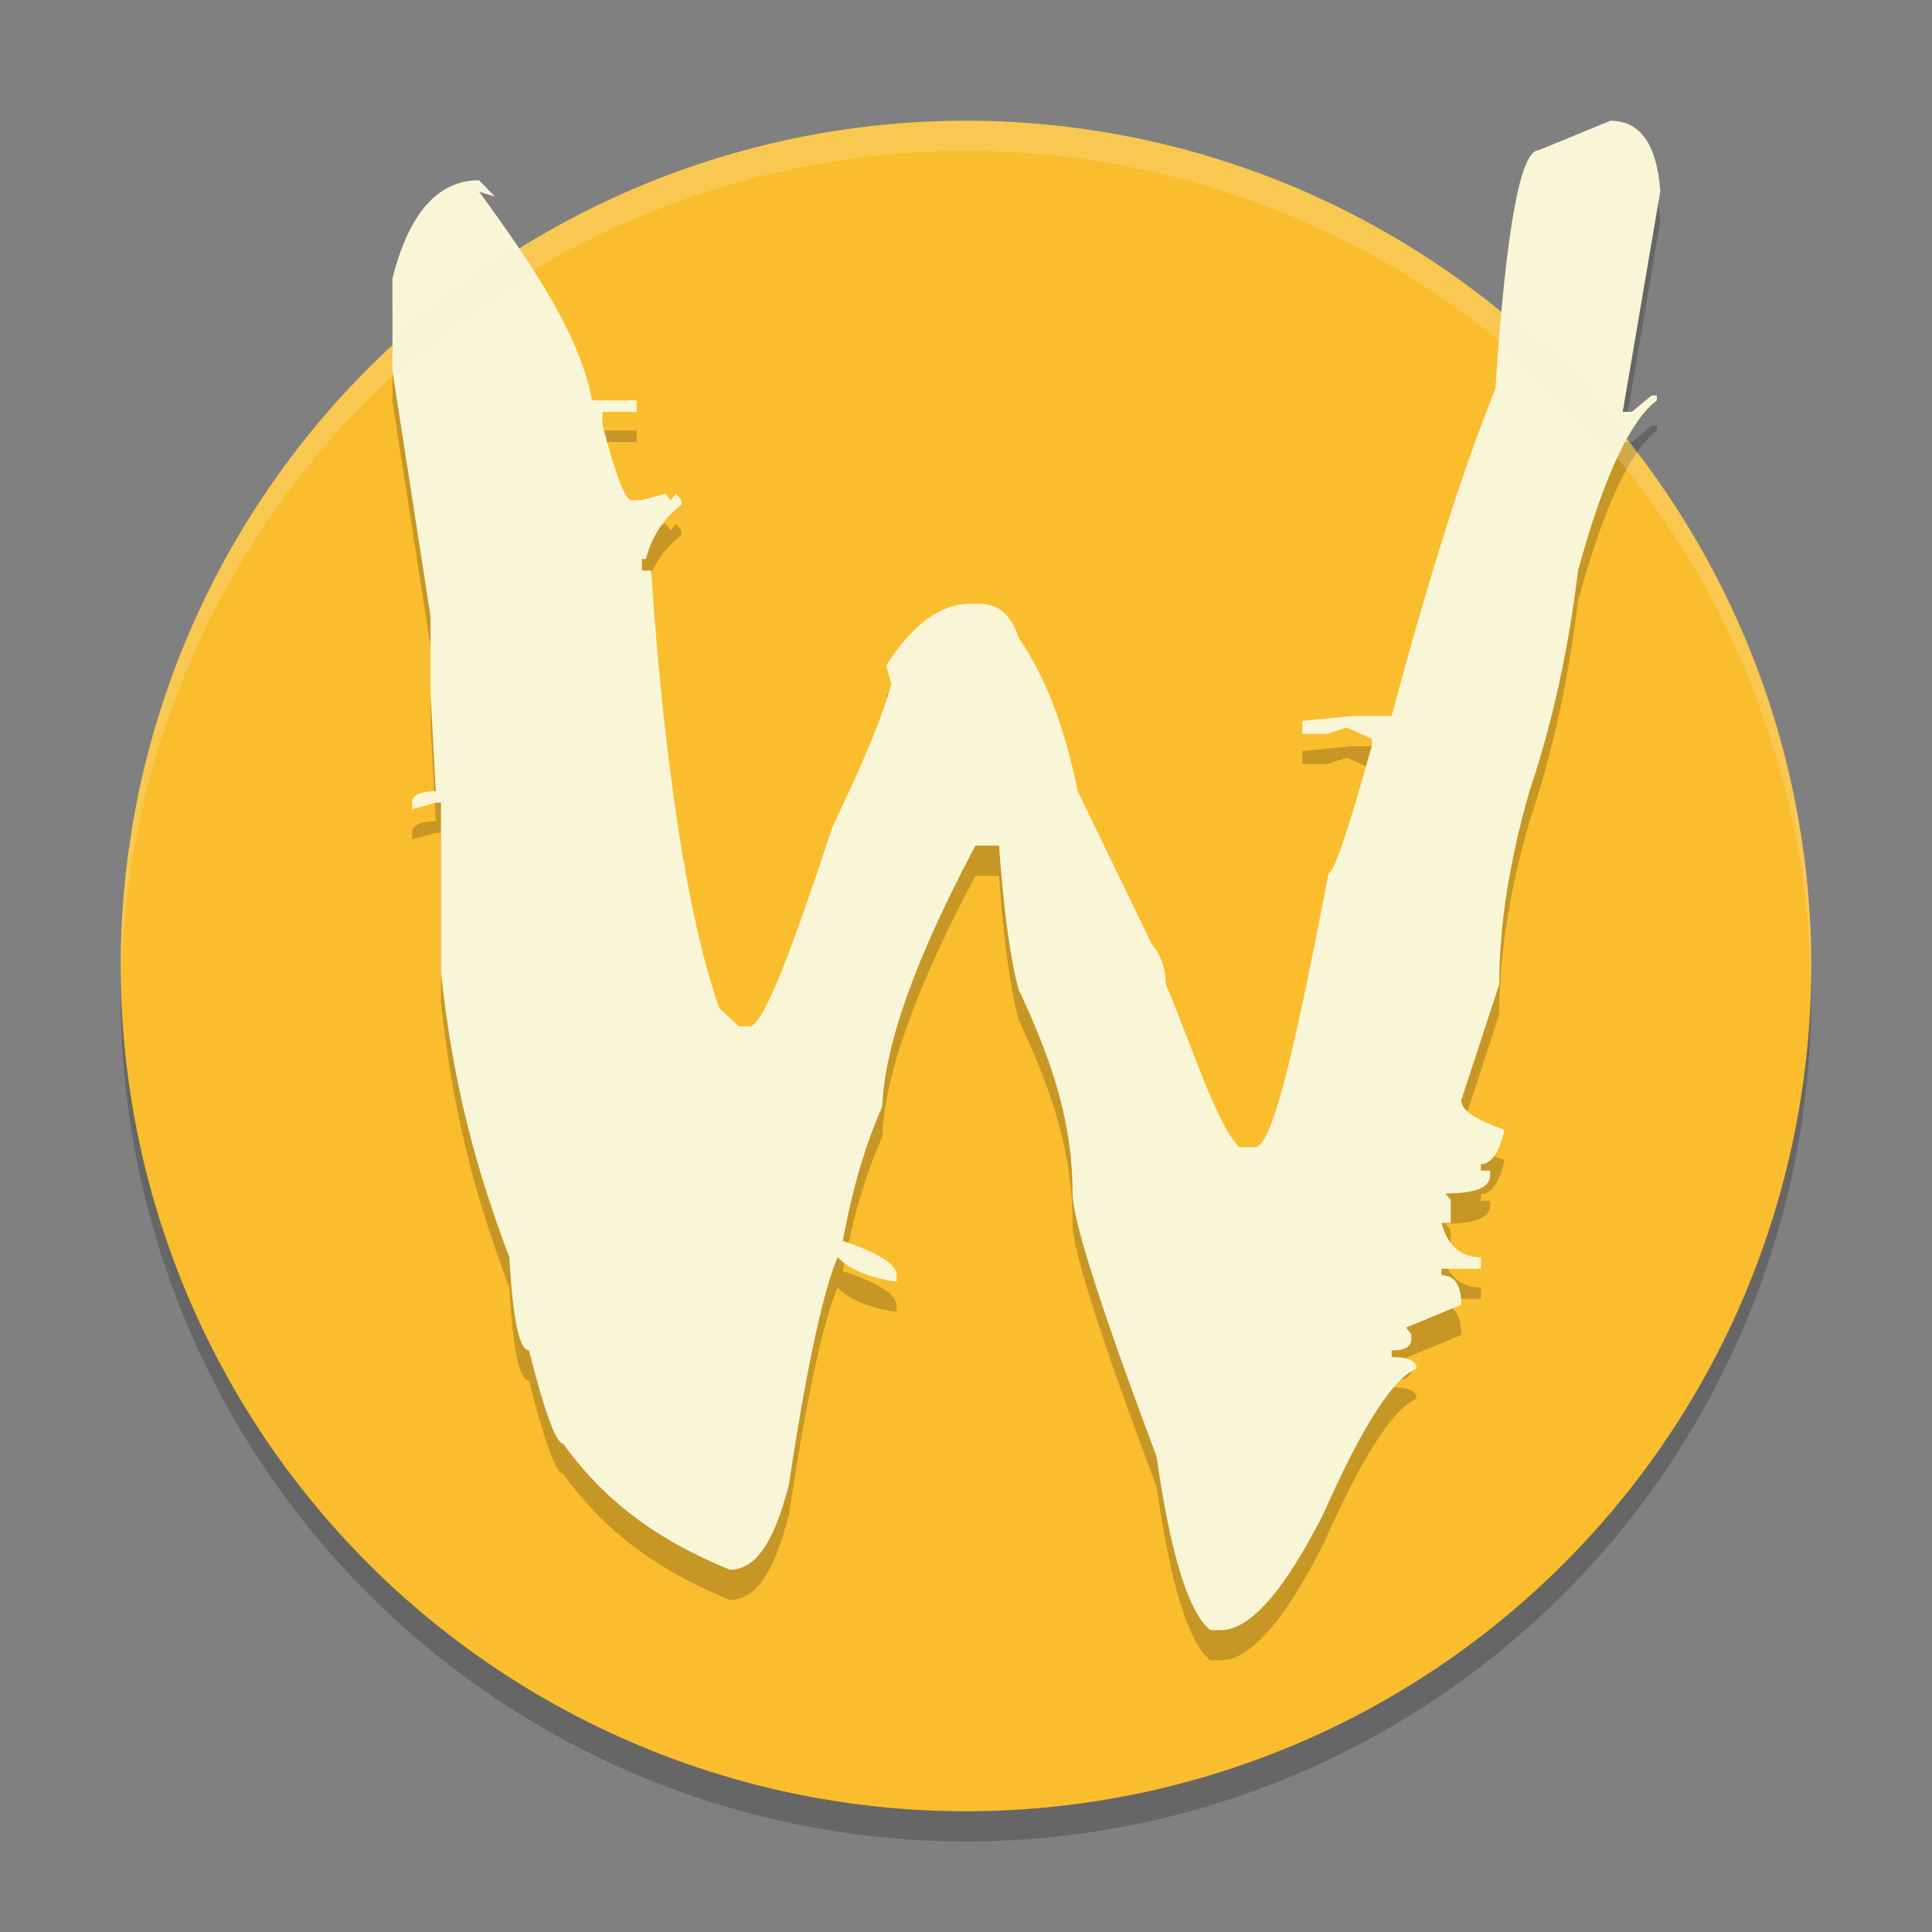 <svg xmlns="http://www.w3.org/2000/svg" width="64" height="64">
    <rect width="100%" height="100%" fill="#808080" stroke="none"/>
    <path d="M32 5A28 28 0 0 0 4 33a28 28 0 0 0 28 28 28 28 0 0 0 28-28A28 28 0 0 0 32 5z" opacity=".2"/>
    <path d="M32 4A28 28 0 0 0 4 32a28 28 0 0 0 28 28 28 28 0 0 0 28-28A28 28 0 0 0 32 4z" fill="#F9BD2E"/>
    <path d="M53.347 5c.986 0 1.537.777 1.653 2.33l-1.245 7.312h.304l.653-.541h.174v.162c-.9.686-1.77 2.564-2.61 5.634-.32 2.636-.855 5.074-1.61 7.313-.666 2.312-1 4.442-1 6.392l-1.261 3.847c0 .325.478.65 1.435.975-.174.758-.435 1.137-.783 1.137v.217h.305v.162c0 .398-.493.596-1.479.596l.174.217v.758h-.305c.203.759.638 1.138 1.305 1.138v.38h-1.305v.216c.435 0 .653.325.653.975l-1.827.758.174.217v.163c0 .252-.217.379-.652.379v.216c.55 0 .826.127.826.38-.783.325-1.812 1.932-3.088 4.82C42.533 53.719 41.402 55 40.445 55h-.348c-.725-.578-1.319-2.492-1.783-5.742-1.856-4.948-2.784-7.855-2.784-8.722 0-2.239-.594-4.223-1.783-6.75-.319-1.12-.536-3.078-.652-4.775h-.783c-1.972 3.72-3.001 6.56-3.088 8.654-.551 1.228-.986 2.709-1.305 4.442 1.189.398 1.783.777 1.783 1.138v.217c-.928-.145-1.58-.416-1.957-.813-.406.975-.943 3.084-1.61 7.526C25.614 52.233 24.961 53 24.178 53c-2.204-.903-4.045-2.121-5.524-4.18-.232 0-.609-1.029-1.13-3.087-.32 0-.537-1.03-.653-3.088-1.102-2.925-1.856-5.666-2.262-9.422V27.59h-.174l-.783.217v-.217c0-.252.261-.379.783-.379l-.174-3.25v-2.546L13 13.288v-3.067c.55-2.167 1.508-3.25 2.87-3.25l.523.542-.522-.163c2.116 2.89 3.363 4.927 3.74 6.913h1.48v.38h-1.132v.433c.435 1.661.754 2.492.957 2.492h.348l.783-.217.174.217.174-.217.174.217v.162c-.58.434-.971 1.03-1.174 1.788h-.13v.38h.304c.405 6.03 1.16 11.4 2.261 14.505l.653.597h.348c.435 0 1.348-2.368 2.74-6.594.899-1.914 1.551-3.315 1.957-4.76l-.174-.596c.899-1.408 1.827-2.05 2.784-2.05h.304c.61 0 1.044.335 1.305 1.13.812 1.191 1.464 2.701 1.957 5.085l2.436 5.033c.32.397.479.849.479 1.354.898 2.131 1.71 4.712 2.435 5.398h.522c.61 0 1.421-3.809 2.436-9.081.174 0 .652-1.409 1.435-4.226v-.216l-.827-.38-.653.217h-.826v-.433l1.653-.163H46.1c1.247-4.658 2.392-8.27 3.436-10.834.348-5.273.826-7.909 1.435-7.909L53.347 5" opacity=".2"/>
    <path d="M53.347 4c.986 0 1.537.777 1.653 2.33l-1.245 7.312h.304l.653-.541h.174v.162c-.9.686-1.77 2.564-2.61 5.634-.32 2.636-.855 5.074-1.61 7.313-.666 2.312-1 4.442-1 6.392l-1.261 3.847c0 .325.478.65 1.435.975-.174.758-.435 1.137-.783 1.137v.217h.305v.162c0 .398-.493.596-1.479.596l.174.217v.758h-.305c.203.759.638 1.138 1.305 1.138v.38h-1.305v.216c.435 0 .653.325.653.975l-1.827.758.174.217v.163c0 .252-.217.379-.652.379v.216c.55 0 .826.127.826.38-.783.325-1.812 1.932-3.088 4.82C42.533 52.719 41.402 54 40.445 54h-.348c-.725-.578-1.319-2.492-1.783-5.742-1.856-4.948-2.784-7.855-2.784-8.722 0-2.239-.594-4.223-1.783-6.75-.319-1.12-.536-3.078-.652-4.775h-.783c-1.972 3.72-3.001 6.56-3.088 8.654-.551 1.228-.986 2.709-1.305 4.442 1.189.398 1.783.777 1.783 1.138v.217c-.928-.145-1.58-.416-1.957-.813-.406.975-.943 3.084-1.61 7.526C25.614 51.233 24.961 52 24.178 52c-2.204-.903-4.045-2.121-5.524-4.18-.232 0-.609-1.029-1.13-3.087-.32 0-.537-1.03-.653-3.088-1.102-2.925-1.856-5.666-2.262-9.422V26.59h-.174l-.783.217v-.217c0-.252.261-.379.783-.379l-.174-3.25v-2.546L13 12.288V9.221c.55-2.167 1.508-3.25 2.87-3.25l.523.542-.522-.163c2.116 2.89 3.363 4.927 3.74 6.913h1.48v.38h-1.132v.433c.435 1.661.754 2.492.957 2.492h.348l.783-.217.174.217.174-.217.174.217v.162c-.58.434-.971 1.03-1.174 1.788h-.13v.38h.304c.405 6.03 1.16 11.4 2.261 14.505l.653.597h.348c.435 0 1.348-2.368 2.74-6.594.899-1.914 1.551-3.315 1.957-4.76l-.174-.596c.899-1.408 1.827-2.05 2.784-2.05h.304c.61 0 1.044.335 1.305 1.13.812 1.191 1.464 2.701 1.957 5.085l2.436 5.033c.32.397.479.849.479 1.354.898 2.131 1.71 4.712 2.435 5.398h.522c.61 0 1.421-3.809 2.436-9.081.174 0 .652-1.409 1.435-4.226v-.216l-.827-.38-.653.217h-.826v-.433l1.653-.163H46.1c1.247-4.658 2.392-8.27 3.436-10.834.348-5.273.826-7.909 1.435-7.909L53.347 4" fill="#F9F5D7"/>
    <path d="M32 4A28 28 0 0 0 4 32a28 28 0 0 0 .021.406A28 28 0 0 1 32 5a28 28 0 0 1 27.979 27.578A28 28 0 0 0 60 32 28 28 0 0 0 32 4z" opacity=".2" fill="#F9F5D7"/>
</svg>
